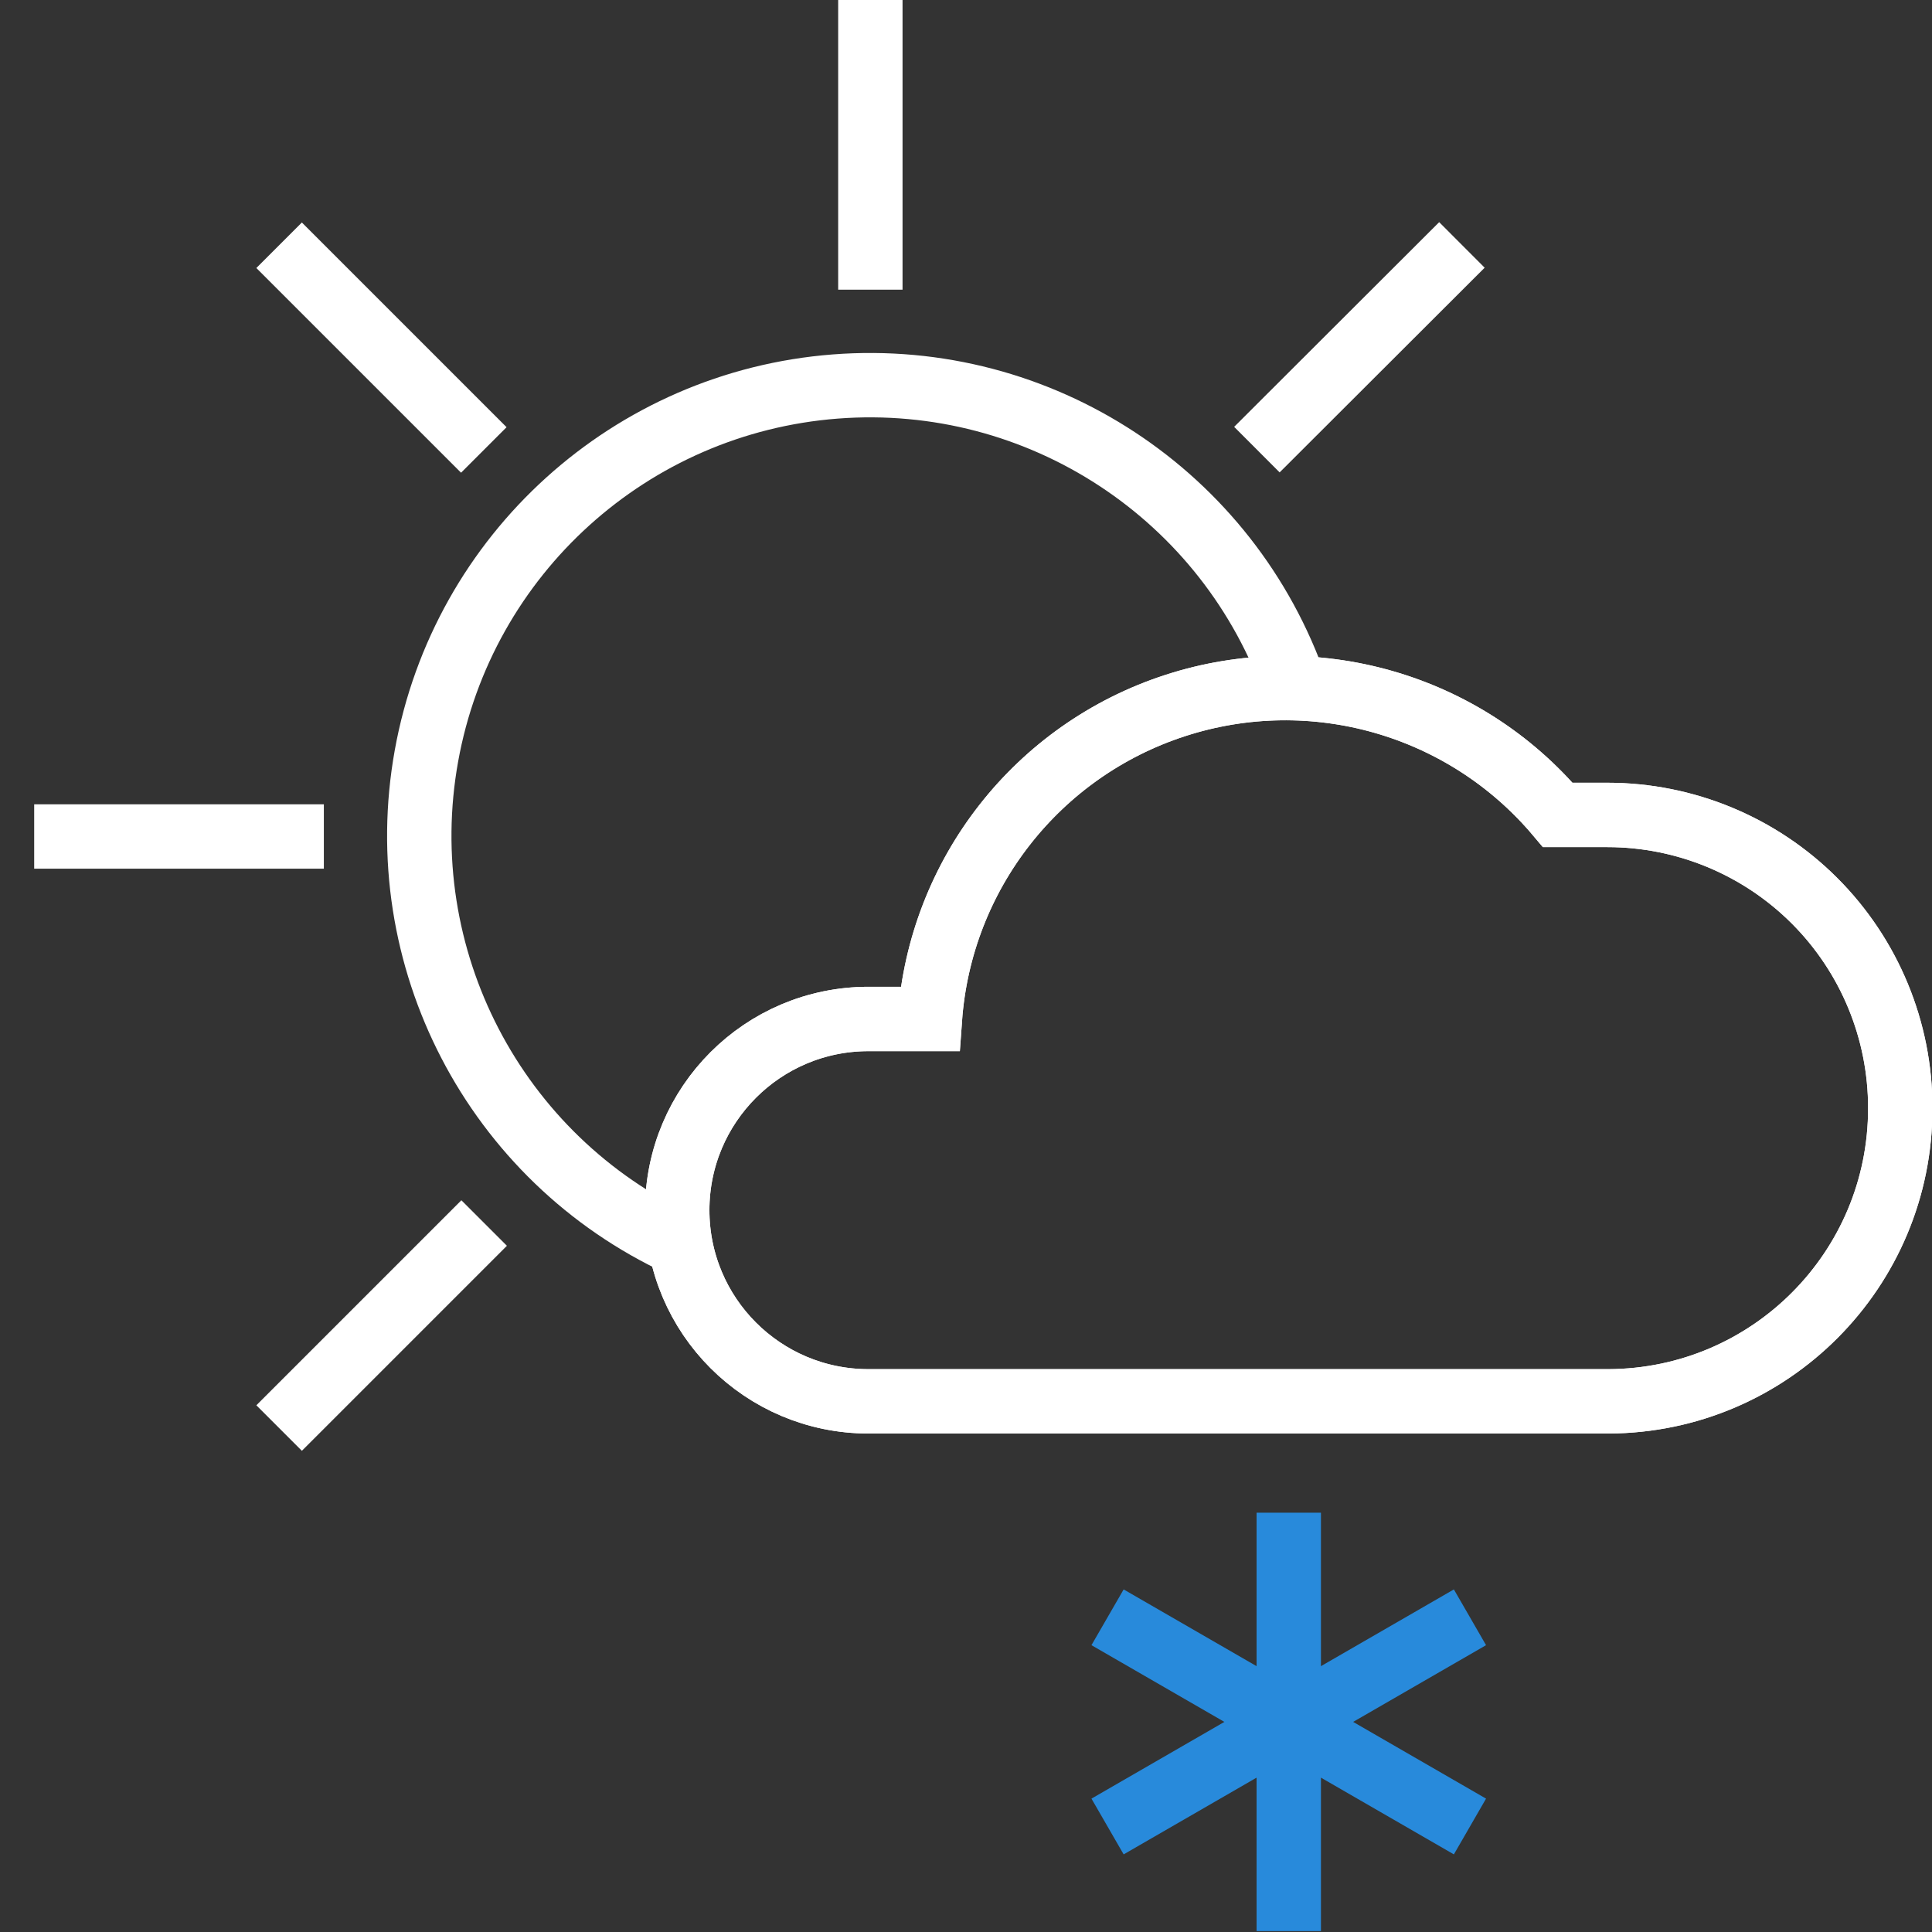 <?xml version="1.0" encoding="UTF-8"?>
<svg width="288px" height="288px" viewBox="0 0 288 288" version="1.1" xmlns="http://www.w3.org/2000/svg" xmlns:xlink="http://www.w3.org/1999/xlink">
    <rect x="0" y="0" width="288" height="288" fill="#333333" stroke="none"/>
    <!-- Generator: Sketch 57.1 (83088) - https://sketch.com -->
    <title>ICONS / Forecast / Color / 21  - Partly Sunny w Flurries LK</title>
    <desc>Created with Sketch.</desc>
    <g id="ICONS-/-Forecast-/-Color-/-21----Partly-Sunny-w-Flurries-LK" stroke="none" stroke-width="1" fill="none" fill-rule="evenodd">
        <g id="Partly-sunny-w--Flurries" transform="translate(5, 0)" stroke-width="9.596">
            <path d="M124.742,43.18 L124.742,0" id="Path" stroke="#FFFFFF"></path>
            <path d="M67.121,67.073 L36.607,36.559" id="Path" stroke="#FFFFFF"></path>
            <path d="M43.276,124.694 L0.096,124.694" id="Path" stroke="#FFFFFF"></path>
            <path d="M67.169,182.315 L36.607,212.877" id="Path" stroke="#FFFFFF"></path>
            <path d="M182.363,67.025 L212.925,36.511" id="Path" stroke="#FFFFFF"></path>
            <path d="M188.169,102.672 C178.198,73.784 149.984,55.267 119.514,57.616 C89.044,59.964 64,82.585 58.573,112.66 C53.147,142.735 68.707,172.681 96.435,185.53" id="Path" stroke="#FFFFFF"></path>
            <path d="M278.271,165.187 C278.283,153.6 273.689,142.482 265.5,134.284 C257.311,126.086 246.199,121.48 234.611,121.48 L227.222,121.48 C213.299,104.942 190.74,98.494 170.18,105.176 C149.619,111.857 135.16,130.334 133.618,151.897 L124.454,151.897 C108.715,151.897 95.955,164.657 95.955,180.396 C95.955,196.136 108.715,208.895 124.454,208.895 L234.803,208.895 C258.859,208.789 278.297,189.244 278.271,165.187 L278.271,165.187 Z" id="Path" stroke="#FFFFFF"></path>
            <path d="M278.271,165.187 C278.283,153.6 273.689,142.482 265.5,134.284 C257.311,126.086 246.199,121.48 234.611,121.48 L227.222,121.48 C213.299,104.942 190.74,98.494 170.18,105.176 C149.619,111.857 135.16,130.334 133.618,151.897 L124.454,151.897 C108.715,151.897 95.955,164.657 95.955,180.396 C95.955,196.136 108.715,208.895 124.454,208.895 L234.803,208.895 C258.859,208.789 278.297,189.244 278.271,165.187 L278.271,165.187 Z" id="Path" stroke="#FFFFFF"></path>
            <path d="M187.113,225.495 L187.113,287.866" id="Path" stroke="#288ADB"></path>
            <path d="M160.102,241.088 L214.125,272.274" id="Path" stroke="#288ADB"></path>
            <path d="M160.102,272.274 L214.125,241.088" id="Path" stroke="#288ADB"></path>
        </g>
    </g>
</svg>